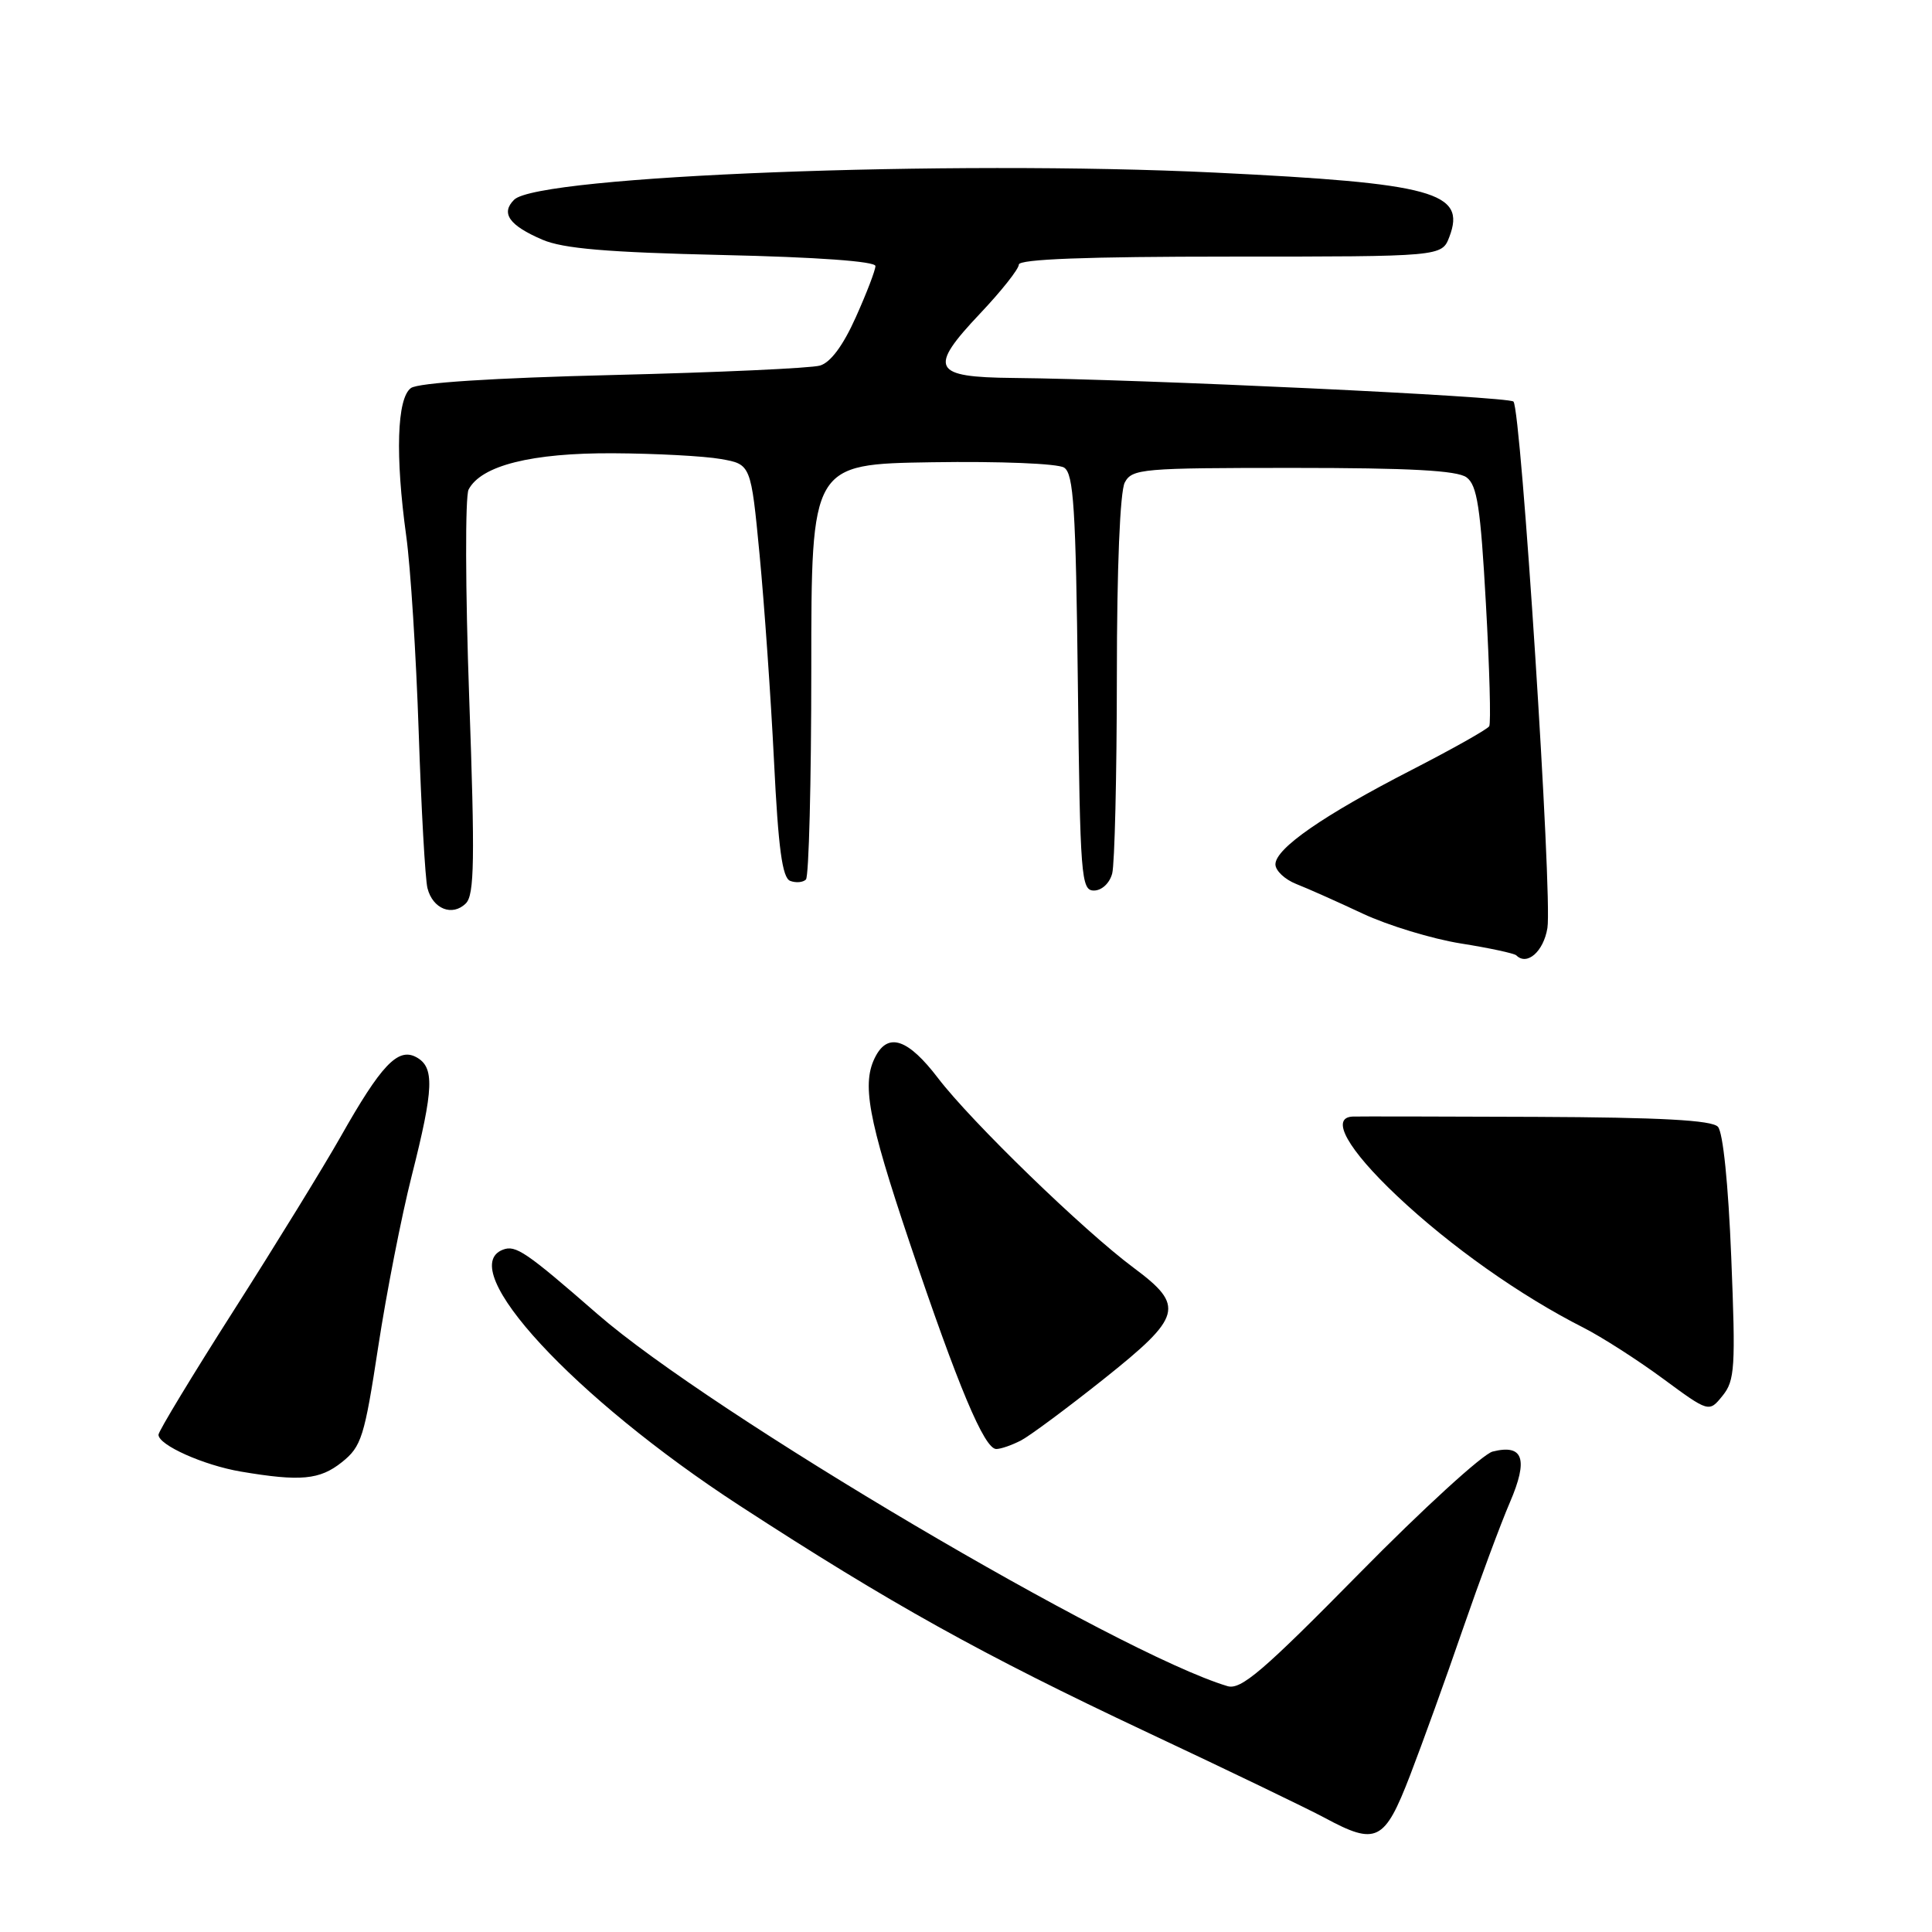 <?xml version="1.0" encoding="UTF-8" standalone="no"?>
<!DOCTYPE svg PUBLIC "-//W3C//DTD SVG 1.1//EN" "http://www.w3.org/Graphics/SVG/1.1/DTD/svg11.dtd" >
<svg xmlns="http://www.w3.org/2000/svg" xmlns:xlink="http://www.w3.org/1999/xlink" version="1.1" viewBox="0 0 256 256">
 <g >
 <path fill="currentColor"
d=" M 186.84 235.25 C 188.48 230.99 191.63 222.27 193.83 215.87 C 196.04 209.48 198.84 201.92 200.07 199.07 C 202.54 193.33 201.85 191.32 197.78 192.34 C 196.48 192.67 188.52 199.94 180.10 208.50 C 167.34 221.46 164.42 223.96 162.64 223.42 C 148.12 219.06 94.22 187.23 79.18 174.13 C 69.68 165.85 68.33 164.94 66.64 165.59 C 60.18 168.06 76.05 185.22 98.00 199.50 C 118.00 212.50 130.07 219.21 151.88 229.48 C 162.67 234.55 173.29 239.67 175.49 240.85 C 182.38 244.57 183.45 244.04 186.84 235.25 Z  M 45.31 193.74 C 47.90 191.67 48.29 190.41 50.11 178.49 C 51.20 171.35 53.20 161.14 54.55 155.82 C 57.50 144.17 57.60 141.39 55.14 140.07 C 52.72 138.78 50.50 141.13 45.13 150.63 C 42.91 154.55 36.58 164.85 31.05 173.52 C 25.52 182.19 21.00 189.65 21.00 190.11 C 21.00 191.48 26.98 194.15 31.90 194.99 C 39.83 196.33 42.37 196.09 45.31 193.74 Z  M 135.32 190.85 C 136.52 190.21 141.44 186.56 146.25 182.73 C 156.66 174.44 157.03 173.06 150.23 168.00 C 143.59 163.07 128.69 148.62 124.29 142.85 C 120.36 137.70 117.73 136.77 116.04 139.93 C 114.13 143.50 114.97 148.11 120.54 164.68 C 126.96 183.74 130.43 192.00 132.01 192.00 C 132.63 192.00 134.11 191.48 135.32 190.85 Z  M 229.40 166.61 C 229.01 156.91 228.31 150.02 227.63 149.30 C 226.82 148.43 220.04 148.06 203.50 147.99 C 190.85 147.94 179.94 147.92 179.25 147.95 C 176.20 148.07 178.55 152.27 185.13 158.48 C 192.19 165.14 201.46 171.69 209.83 175.93 C 212.21 177.14 216.93 180.16 220.30 182.64 C 226.45 187.17 226.45 187.17 228.25 184.94 C 229.88 182.93 229.99 181.21 229.40 166.61 Z  M 205.04 122.97 C 205.72 118.78 201.56 54.23 200.54 53.21 C 199.87 52.53 151.46 50.25 134.22 50.08 C 123.53 49.98 122.96 48.85 129.88 41.53 C 132.70 38.55 135.00 35.64 135.00 35.06 C 135.00 34.34 143.95 34.00 163.02 34.00 C 191.05 34.00 191.05 34.00 192.05 31.38 C 194.30 25.46 190.01 24.28 161.00 22.87 C 125.79 21.17 71.36 23.27 68.13 26.46 C 66.32 28.25 67.46 29.87 71.87 31.76 C 74.61 32.94 80.44 33.44 95.75 33.79 C 108.26 34.07 116.00 34.63 116.00 35.25 C 116.00 35.80 114.83 38.85 113.40 42.03 C 111.73 45.77 110.05 48.04 108.65 48.44 C 107.47 48.79 95.13 49.35 81.23 49.69 C 65.28 50.08 55.40 50.72 54.45 51.42 C 52.59 52.77 52.36 60.38 53.83 71.04 C 54.40 75.14 55.14 86.83 55.48 97.00 C 55.82 107.17 56.34 116.48 56.64 117.68 C 57.33 120.44 59.94 121.48 61.73 119.70 C 62.86 118.57 62.94 113.94 62.17 92.42 C 61.66 78.16 61.63 65.77 62.09 64.87 C 63.75 61.68 70.46 60.00 81.27 60.06 C 86.90 60.09 93.30 60.43 95.50 60.82 C 99.50 61.52 99.50 61.52 100.65 73.51 C 101.28 80.11 102.14 92.40 102.56 100.84 C 103.13 112.45 103.66 116.31 104.70 116.72 C 105.46 117.01 106.40 116.93 106.79 116.54 C 107.18 116.15 107.50 103.61 107.50 88.67 C 107.50 61.50 107.50 61.50 123.50 61.25 C 132.50 61.11 140.16 61.42 141.00 61.96 C 142.26 62.77 142.55 67.32 142.82 90.46 C 143.12 116.26 143.26 118.00 144.95 118.00 C 145.99 118.00 147.03 117.03 147.37 115.75 C 147.70 114.51 147.98 102.78 147.99 89.68 C 147.99 75.21 148.41 65.11 149.04 63.93 C 150.01 62.11 151.33 62.00 171.34 62.00 C 186.79 62.00 193.09 62.34 194.32 63.25 C 195.73 64.28 196.18 67.21 196.89 80.00 C 197.37 88.53 197.57 95.83 197.33 96.23 C 197.10 96.63 192.46 99.24 187.03 102.03 C 175.35 108.03 169.00 112.43 169.00 114.53 C 169.00 115.36 170.24 116.53 171.75 117.13 C 173.26 117.72 177.23 119.49 180.57 121.06 C 183.90 122.62 189.74 124.40 193.54 125.01 C 197.34 125.61 200.66 126.33 200.92 126.59 C 202.34 128.01 204.53 126.08 205.04 122.97 Z "/>
</g>
</svg>